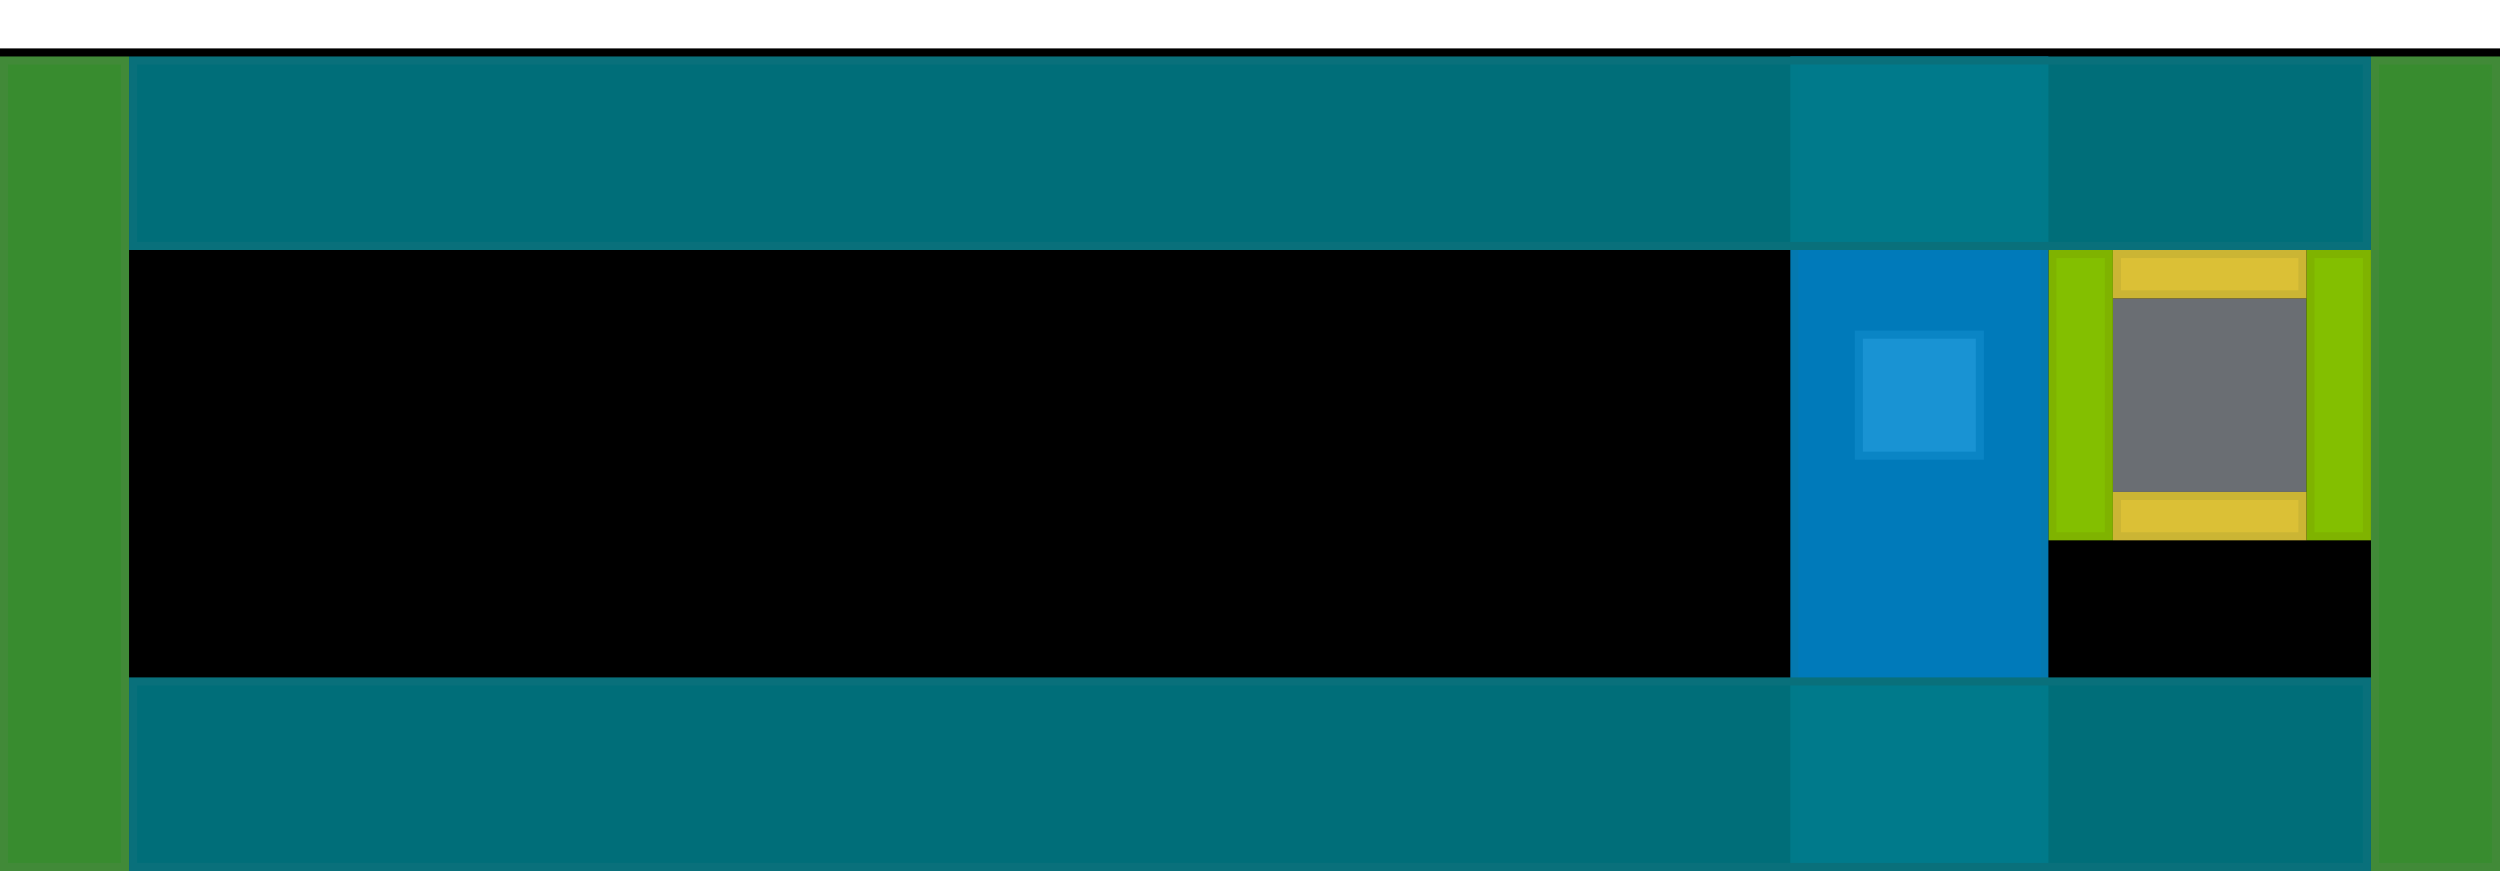 <svg xmlns="http://www.w3.org/2000/svg" xmlns:xlink="http://www.w3.org/1999/xlink" width="310" height="108" viewBox="0 0 310 108">
  <defs>
    <rect id="1.-default-a" width="310" height="108" x="0" y="0"/>
    <filter id="1.-default-b" width="102.3%" height="106.5%" x="-1.1%" y="-3.2%" filterUnits="objectBoundingBox">
      <feOffset dy="7" in="SourceAlpha" result="shadowOffsetInner1"/>
      <feComposite in="shadowOffsetInner1" in2="SourceAlpha" k2="-1" k3="1" operator="arithmetic" result="shadowInnerInner1"/>
      <feColorMatrix in="shadowInnerInner1" result="shadowMatrixInner1" values="0 0 0 0 0.941   0 0 0 0 0.941   0 0 0 0 0.941  0 0 0 1 0"/>
      <feOffset dy="-1" in="SourceAlpha" result="shadowOffsetInner2"/>
      <feComposite in="shadowOffsetInner2" in2="SourceAlpha" k2="-1" k3="1" operator="arithmetic" result="shadowInnerInner2"/>
      <feColorMatrix in="shadowInnerInner2" result="shadowMatrixInner2" values="0 0 0 0 0.824   0 0 0 0 0.824   0 0 0 0 0.824  0 0 0 1 0"/>
      <feMerge>
        <feMergeNode in="shadowMatrixInner1"/>
        <feMergeNode in="shadowMatrixInner2"/>
      </feMerge>
    </filter>
  </defs>
  <g fill="none" fill-rule="evenodd">
    <use fill="#FFF" xlink:href="#1.-default-a"/>
    <use fill="#000" filter="url(#1.-default-b)" xlink:href="#1.-default-a"/>
    <g transform="translate(254 31)">
      <rect width="40" height="36" rx="3"/>
      <g transform="translate(8 6)">
        <path fill="#151515" d="M12.25,8.5 C13.494,8.5 14.5,7.494 14.5,6.25 C14.5,5.006 13.494,4 12.25,4 C11.006,4 10,5.006 10,6.25 C10,7.494 11.006,8.5 12.25,8.5 Z M12.25,14 C13.494,14 14.5,12.994 14.5,11.75 C14.5,10.506 13.494,9.5 12.25,9.5 C11.006,9.5 10,10.506 10,11.75 C10,12.994 11.006,14 12.25,14 Z M12.25,19.5 C13.494,19.5 14.5,18.494 14.5,17.25 C14.5,16.006 13.494,15 12.25,15 C11.006,15 10,16.006 10,17.25 C10,18.494 11.006,19.5 12.25,19.5 Z"/>
        <rect width="24" height="24" fill="#6A6E73"/>
      </g>
      <g fill-opacity=".9">
        <rect width="7" height="35" x=".5" y=".5" fill="#92D400" stroke="#7FB300"/>
        <rect width="7" height="35" x=".5" y=".5" fill="#92D400" stroke="#7FB300" transform="translate(32)"/>
        <rect width="23" height="5" x=".5" y=".5" fill="#F3D53C" stroke="#CBB534" transform="translate(8)"/>
        <rect width="23" height="5" x=".5" y=".5" fill="#F3D53C" stroke="#CBB534" transform="translate(8 30)"/>
      </g>
    </g>
    <rect width="15" height="15" x="8.5" y="4.5" fill="#FFF" stroke="#6A6E73" transform="translate(222 37)"/>
    <g fill-opacity=".9" transform="translate(0 7)">
      <rect width="15" height="100" x=".5" y=".5" fill="#3F9C35" stroke="#418A38" transform="translate(294)"/>
      <rect width="15" height="100" x=".5" y=".5" fill="#3F9C35" stroke="#418A38"/>
      <rect width="31" height="100" x=".5" y=".5" fill="#0088CE" stroke="#0479B0" transform="translate(222)"/>
      <rect width="277" height="23" x=".5" y=".5" fill="#007A87" stroke="#09707B" transform="translate(16)"/>
      <rect width="277" height="23" x=".5" y=".5" fill="#007A87" stroke="#09707B" transform="translate(16 77)"/>
    </g>
  </g>
</svg>
